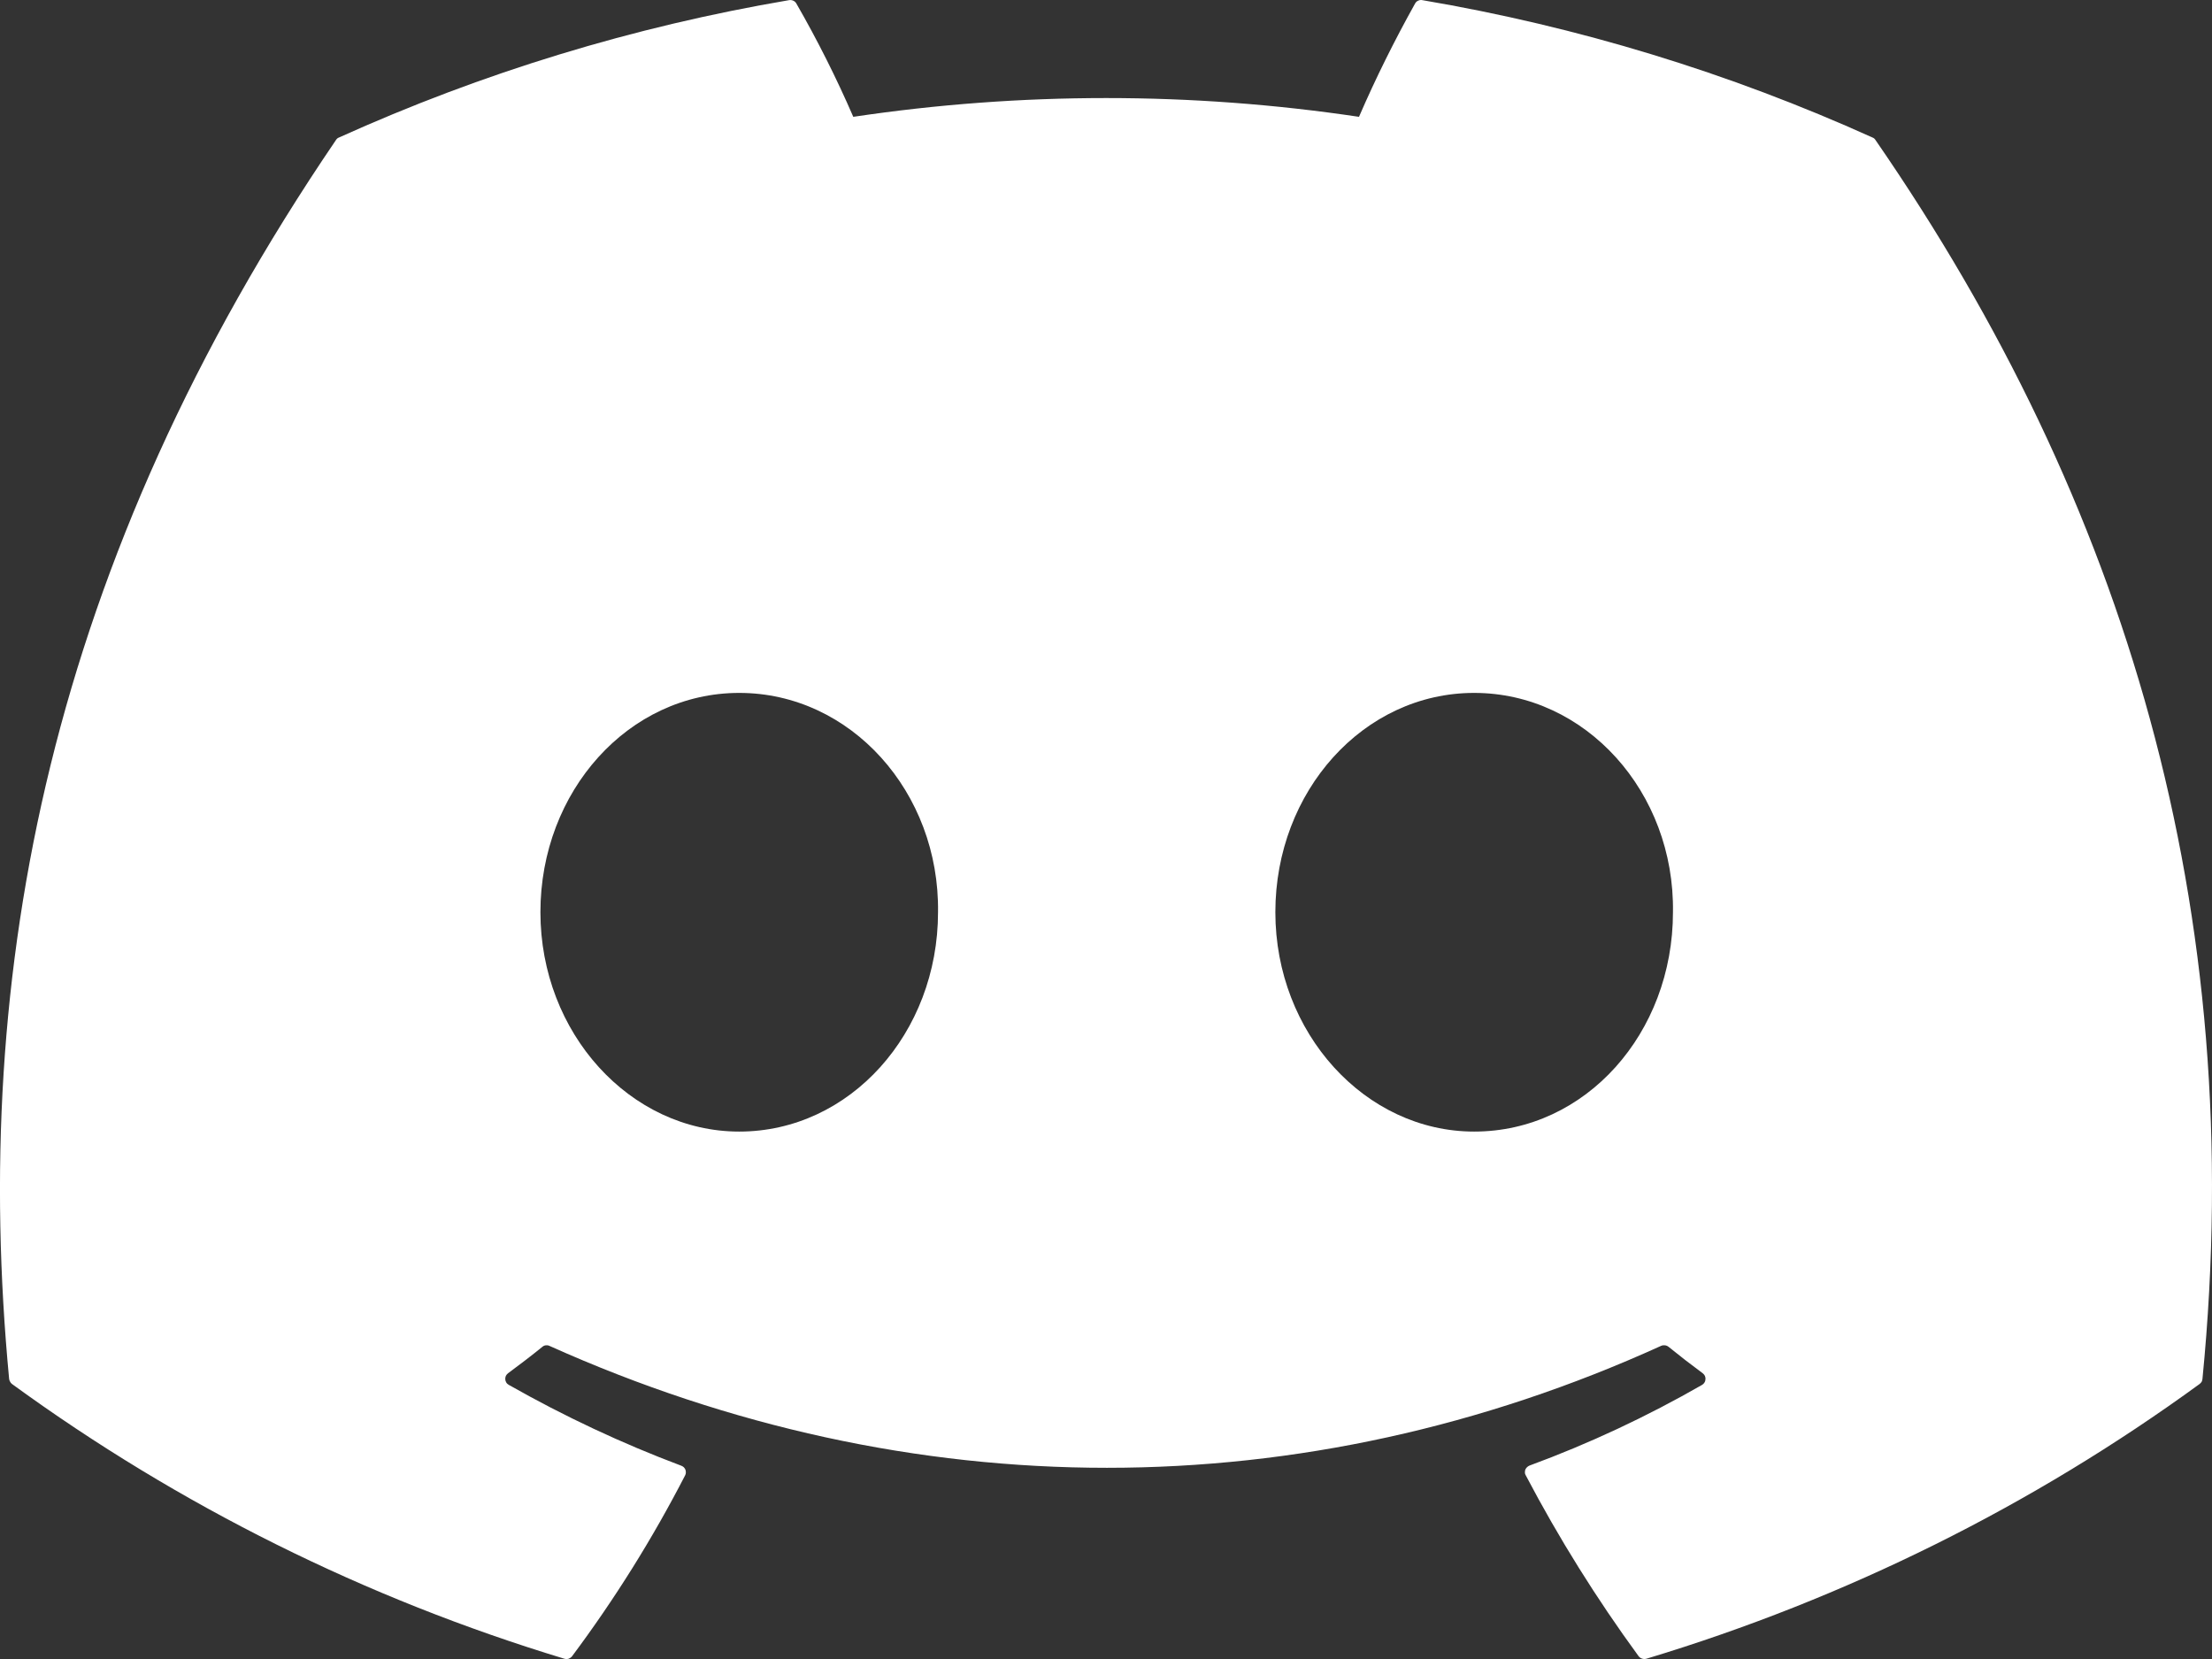 <svg width="16" height="12" viewBox="0 0 16 12" fill="none" xmlns="http://www.w3.org/2000/svg">
<rect x="0" y="0" width="16" height="12" fill="#333333" stroke="none"/>
<path d="M13.566 1.013C13.561 1.005 13.554 0.998 13.545 0.995C12.507 0.526 11.413 0.192 10.288 0.001C10.278 -0.001 10.267 0 10.258 0.005C10.248 0.009 10.241 0.016 10.236 0.025C10.087 0.292 9.951 0.565 9.83 0.845C8.618 0.664 7.385 0.664 6.172 0.845C6.05 0.564 5.913 0.291 5.76 0.025C5.755 0.016 5.747 0.009 5.738 0.005C5.729 0.001 5.718 -0.001 5.708 0.001C4.583 0.192 3.489 0.526 2.451 0.995C2.442 0.998 2.435 1.005 2.43 1.013C0.356 4.062 -0.213 7.036 0.066 9.974C0.067 9.981 0.069 9.988 0.073 9.994C0.076 10.001 0.081 10.006 0.087 10.011C1.295 10.891 2.646 11.563 4.082 11.998C4.092 12.001 4.103 12.001 4.113 11.998C4.123 11.994 4.132 11.988 4.138 11.98C4.447 11.566 4.72 11.129 4.956 10.671C4.959 10.665 4.961 10.658 4.961 10.651C4.961 10.644 4.96 10.637 4.958 10.631C4.955 10.624 4.951 10.618 4.946 10.613C4.941 10.608 4.935 10.605 4.928 10.602C4.497 10.44 4.08 10.244 3.68 10.017C3.673 10.013 3.666 10.007 3.662 10C3.658 9.993 3.655 9.985 3.655 9.976C3.654 9.968 3.656 9.96 3.659 9.952C3.663 9.945 3.668 9.938 3.675 9.933C3.759 9.871 3.843 9.807 3.923 9.742C3.93 9.736 3.938 9.732 3.948 9.731C3.957 9.73 3.966 9.731 3.974 9.735C6.593 10.911 9.428 10.911 12.015 9.735C12.024 9.731 12.033 9.73 12.042 9.731C12.052 9.732 12.06 9.735 12.068 9.741C12.148 9.806 12.232 9.871 12.316 9.933C12.323 9.938 12.328 9.945 12.332 9.952C12.335 9.96 12.337 9.968 12.336 9.976C12.336 9.984 12.334 9.992 12.329 10C12.325 10.007 12.319 10.013 12.312 10.017C11.913 10.246 11.495 10.442 11.063 10.601C11.056 10.604 11.05 10.608 11.045 10.613C11.04 10.618 11.036 10.624 11.033 10.63C11.031 10.637 11.03 10.644 11.03 10.651C11.03 10.658 11.032 10.665 11.036 10.671C11.275 11.126 11.548 11.563 11.852 11.979C11.859 11.988 11.867 11.994 11.877 11.997C11.887 12.001 11.898 12.001 11.909 11.998C13.348 11.564 14.701 10.892 15.91 10.011C15.916 10.006 15.921 10.001 15.925 9.995C15.928 9.989 15.93 9.982 15.931 9.974C16.265 6.578 15.372 3.629 13.566 1.013ZM5.347 8.185C4.558 8.185 3.909 7.473 3.909 6.598C3.909 5.724 4.546 5.012 5.347 5.012C6.154 5.012 6.797 5.73 6.785 6.598C6.785 7.473 6.148 8.185 5.347 8.185ZM10.663 8.185C9.875 8.185 9.225 7.473 9.225 6.598C9.225 5.724 9.862 5.012 10.663 5.012C11.47 5.012 12.114 5.73 12.101 6.598C12.101 7.473 11.47 8.185 10.663 8.185Z" fill="white"/>
</svg>

